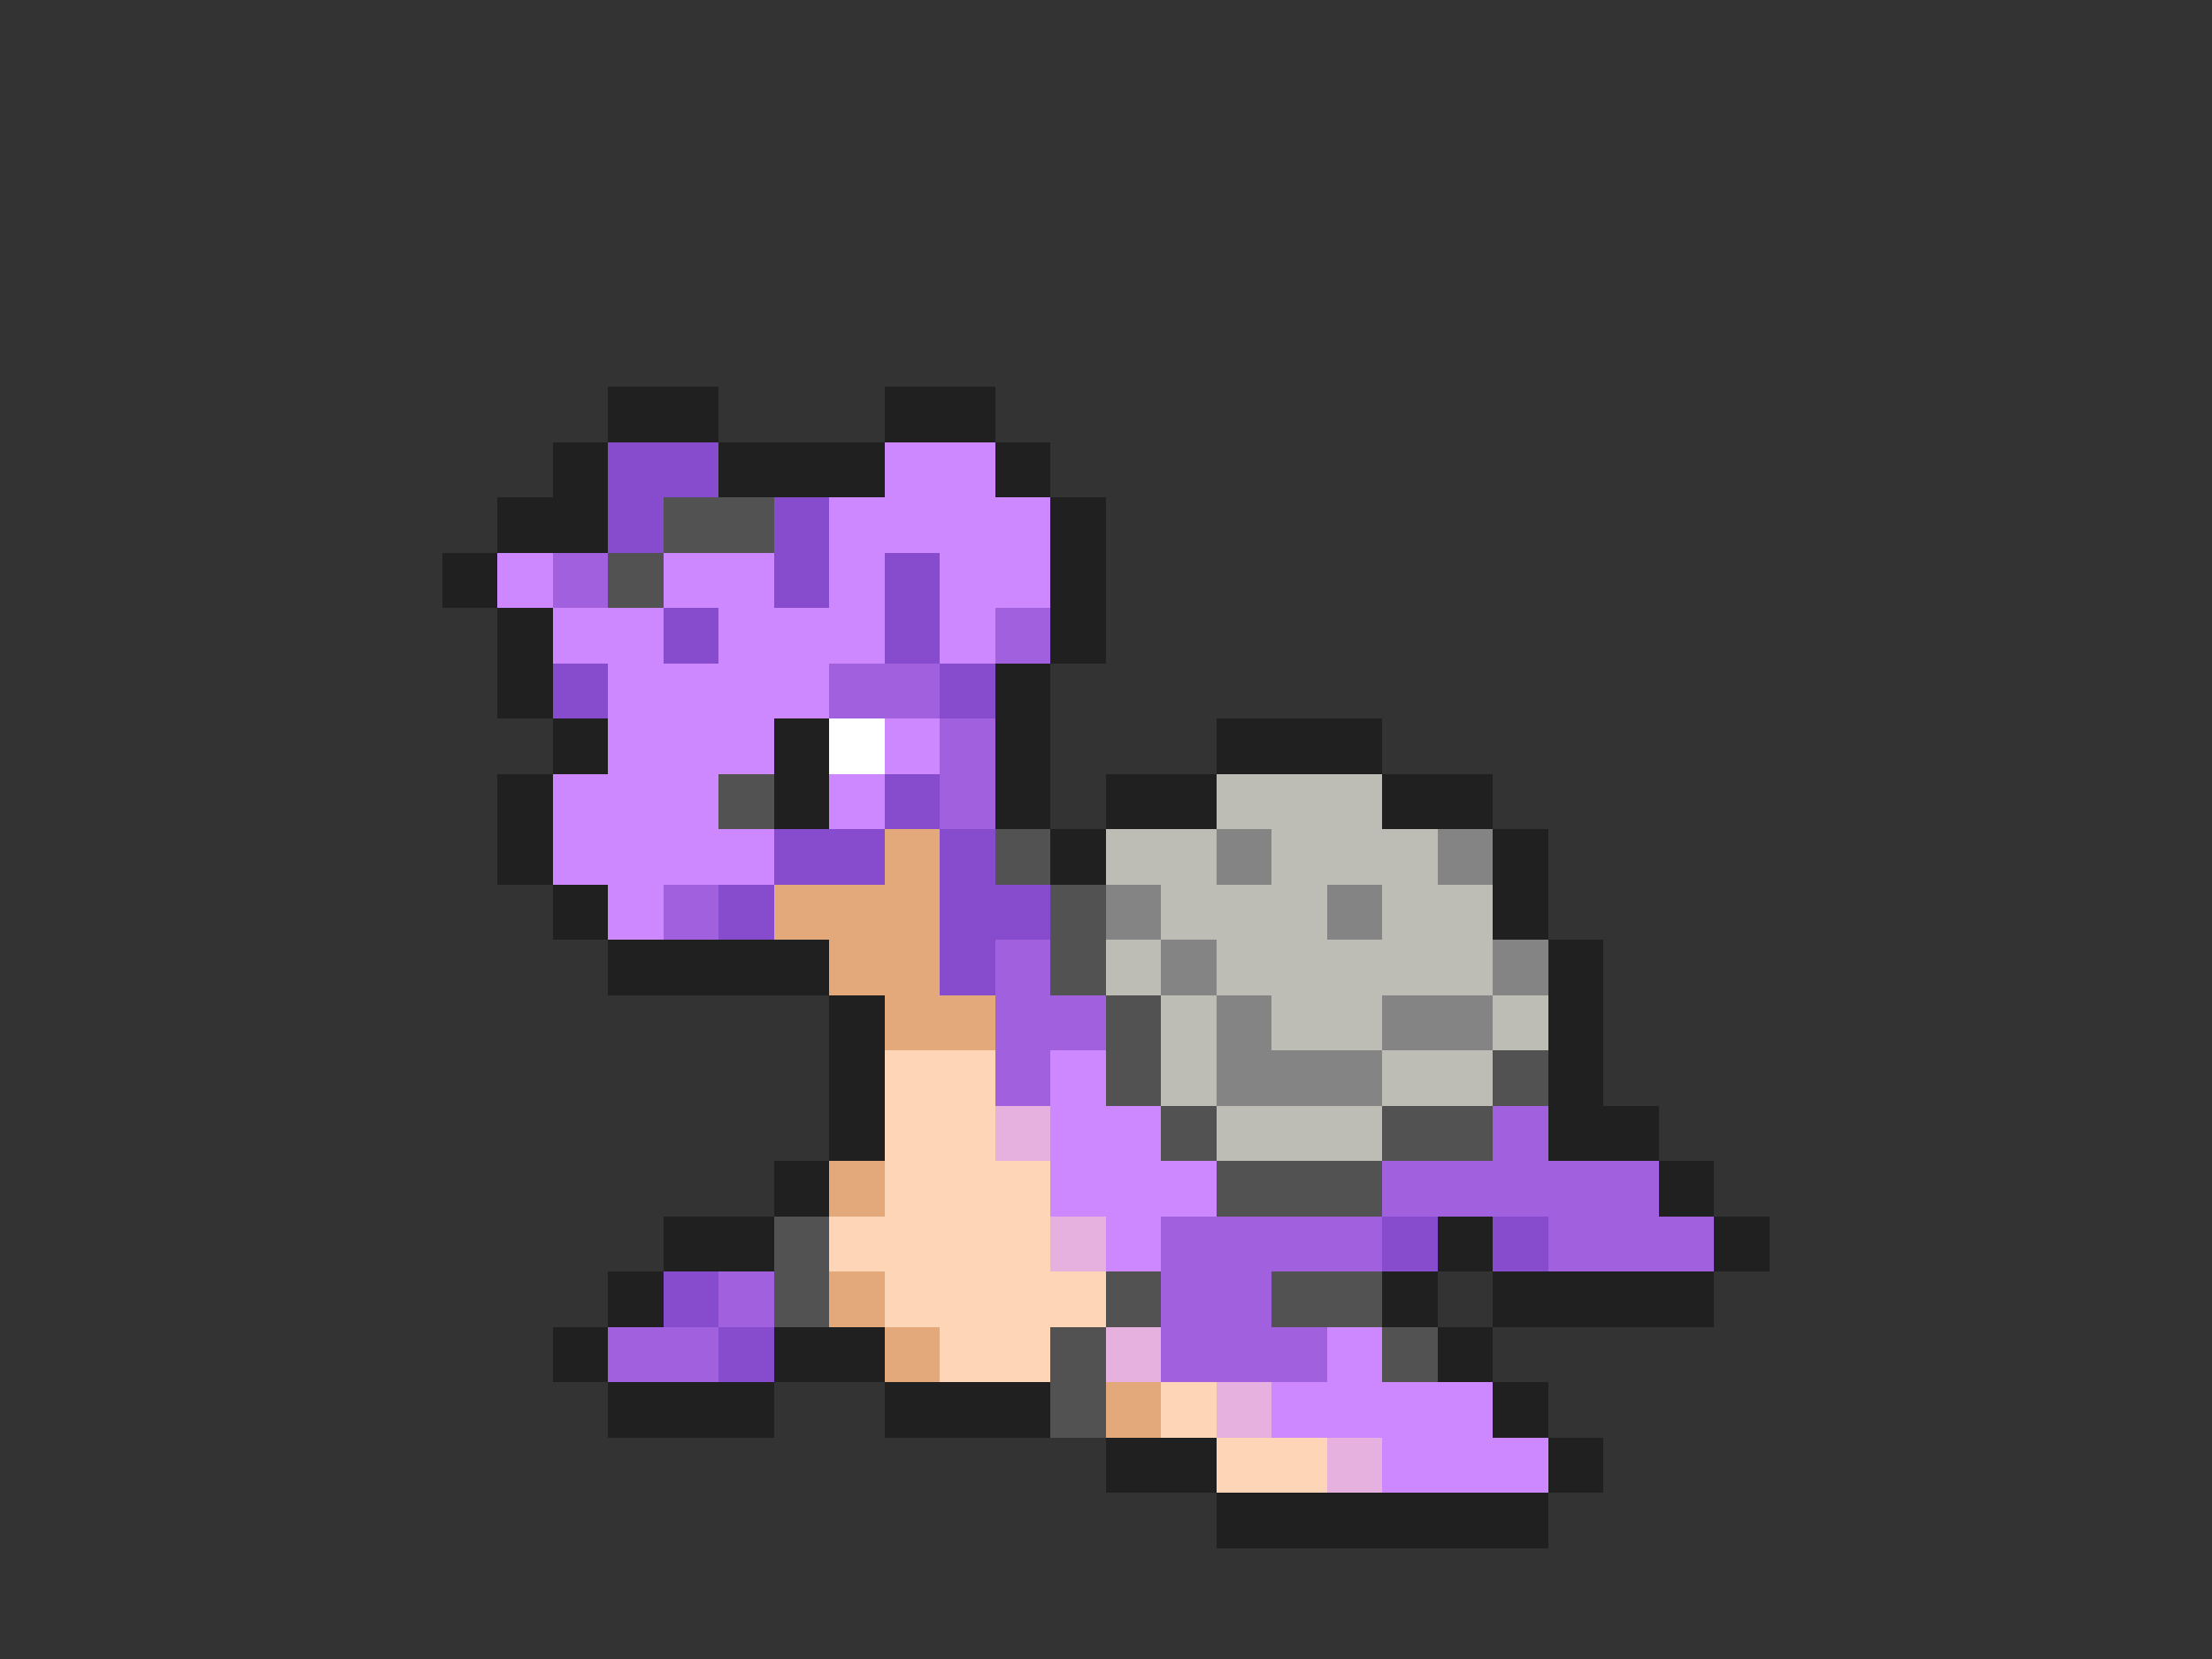 <svg xmlns="http://www.w3.org/2000/svg" viewBox="0 -0.5 40 30" shape-rendering="crispEdges">
<rect x="0" y="-0.5" width="40" height="30" fill="#333333" stroke="none"/>
<path stroke="#202020" d="M11 7h2M16 7h2M10 8h1M13 8h3M18 8h1M9 9h2M19 9h1M8 10h1M19 10h1M9 11h1M19 11h1M9 12h1M18 12h1M10 13h1M14 13h1M18 13h1M22 13h3M9 14h1M14 14h1M18 14h1M20 14h2M25 14h2M9 15h1M19 15h1M27 15h1M10 16h1M27 16h1M11 17h4M28 17h1M15 18h1M28 18h1M15 19h1M28 19h1M15 20h1M28 20h2M14 21h1M30 21h1M12 22h2M26 22h1M31 22h1M11 23h1M25 23h1M27 23h4M10 24h1M14 24h2M26 24h1M11 25h3M16 25h3M27 25h1M20 26h2M28 26h1M22 27h6" />
<path stroke="#864ccd" d="M11 8h2M11 9h1M14 9h1M14 10h1M16 10h1M12 11h1M16 11h1M10 12h1M17 12h1M16 14h1M14 15h2M17 15h1M13 16h1M17 16h2M17 17h1M25 22h1M27 22h1M12 23h1M13 24h1" />
<path stroke="#cd87ff" d="M16 8h2M15 9h4M9 10h1M12 10h2M15 10h1M17 10h2M10 11h2M13 11h3M17 11h1M11 12h4M11 13h3M16 13h1M10 14h3M15 14h1M10 15h4M11 16h1M19 19h1M19 20h2M19 21h3M20 22h1M24 24h1M23 25h4M25 26h3" />
<path stroke="#525252" d="M12 9h2M11 10h1M13 14h1M18 15h1M19 16h1M19 17h1M20 18h1M20 19h1M27 19h1M21 20h1M25 20h2M22 21h3M14 22h1M14 23h1M20 23h1M23 23h2M19 24h1M25 24h1M19 25h1" />
<path stroke="#a160dd" d="M10 10h1M18 11h1M15 12h2M17 13h1M17 14h1M12 16h1M18 17h1M18 18h2M18 19h1M27 20h1M25 21h5M21 22h4M28 22h3M13 23h1M21 23h2M11 24h2M21 24h3" />
<path stroke="#ffffff" d="M15 13h1" />
<path stroke="#bdbdb5" d="M22 14h3M20 15h2M23 15h3M21 16h3M25 16h2M20 17h1M22 17h5M21 18h1M23 18h2M27 18h1M21 19h1M25 19h2M22 20h3" />
<path stroke="#e4a97b" d="M16 15h1M14 16h3M15 17h2M16 18h2M15 21h1M15 23h1M16 24h1M20 25h1" />
<path stroke="#848484" d="M22 15h1M26 15h1M20 16h1M24 16h1M21 17h1M27 17h1M22 18h1M25 18h2M22 19h3" />
<path stroke="#ffd5b7" d="M16 19h2M16 20h2M16 21h3M15 22h4M16 23h4M17 24h2M21 25h1M22 26h2" />
<path stroke="#e6b1de" d="M18 20h1M19 22h1M20 24h1M22 25h1M24 26h1" />
</svg>